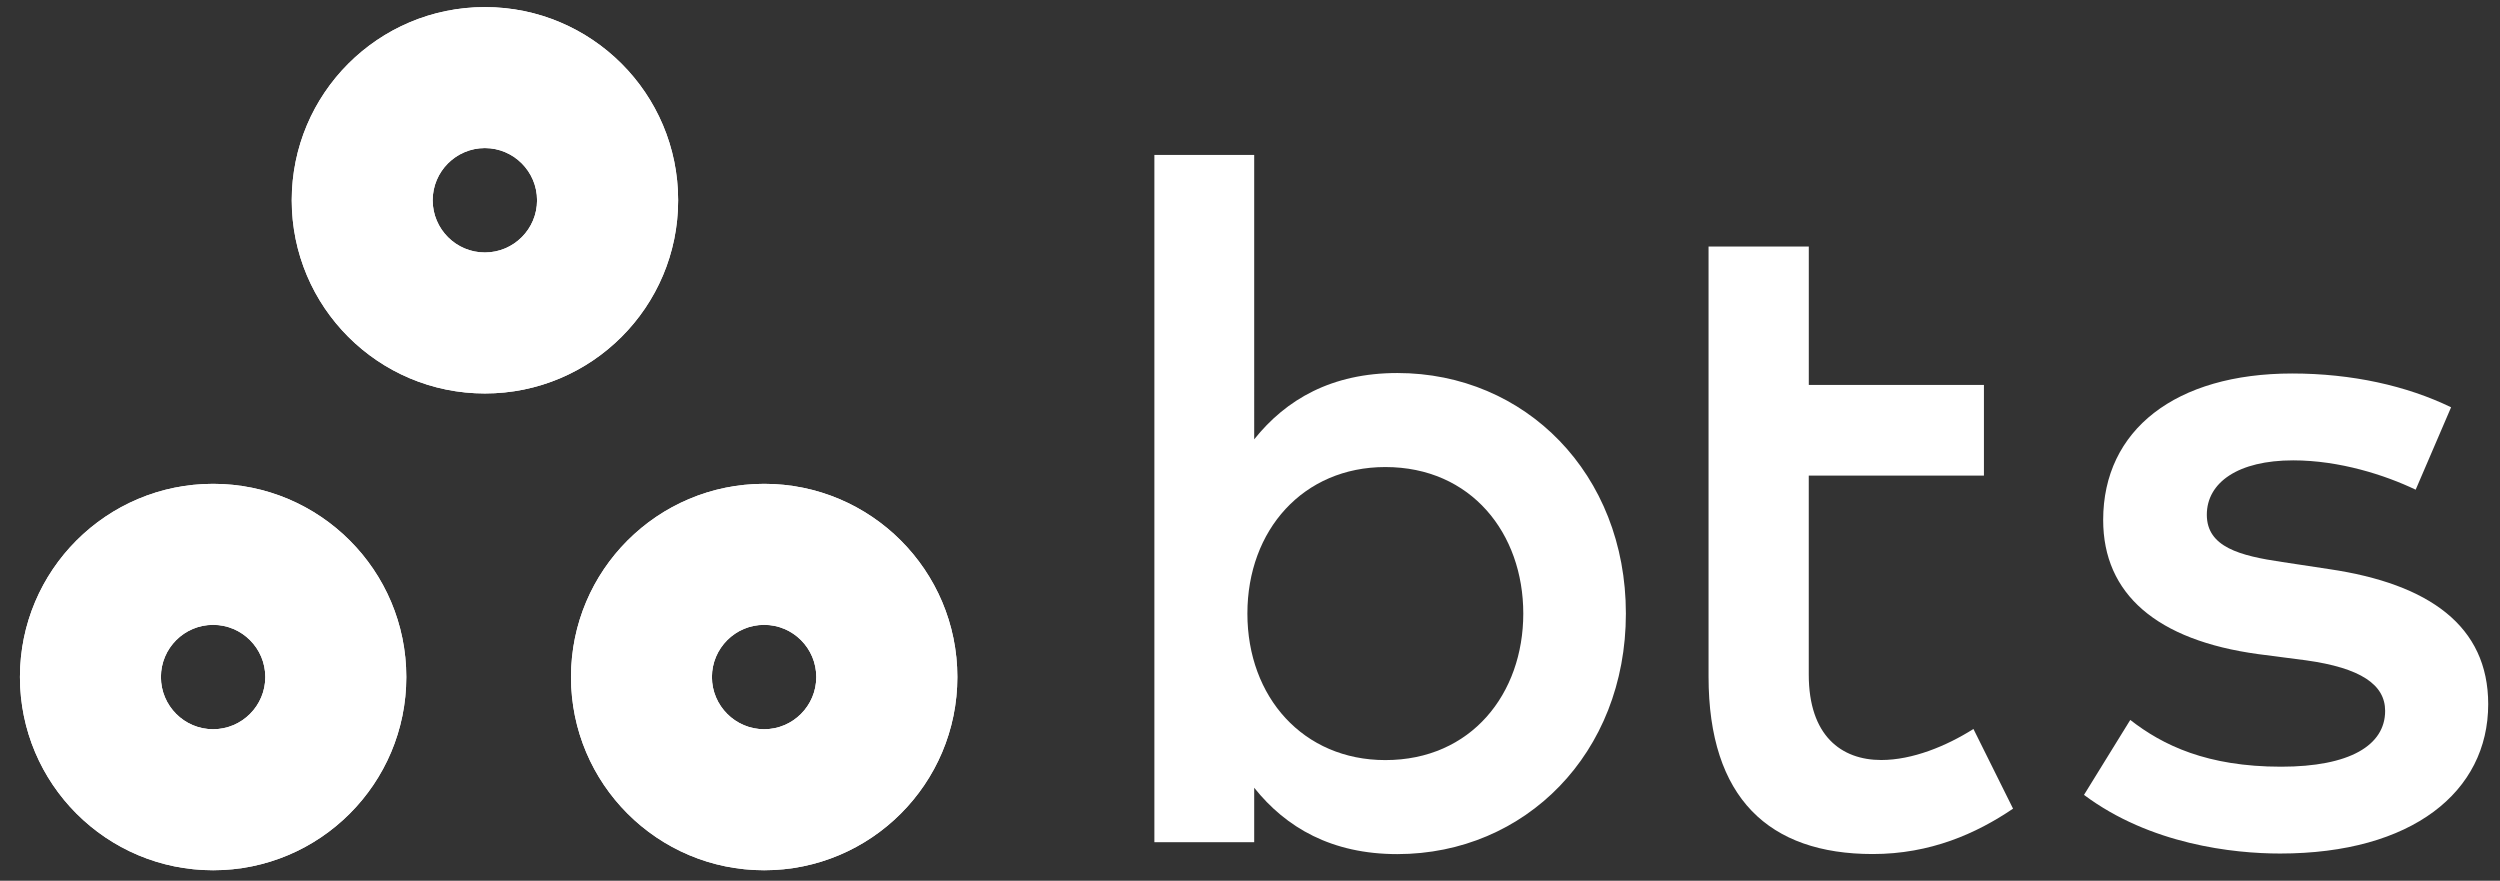 <?xml version="1.0" encoding="utf-8"?>
<!-- Generator: Adobe Illustrator 15.1.0, SVG Export Plug-In . SVG Version: 6.00 Build 0)  -->
<!DOCTYPE svg PUBLIC "-//W3C//DTD SVG 1.1//EN" "http://www.w3.org/Graphics/SVG/1.1/DTD/svg11.dtd">
<svg version="1.1" id="Layer_1" xmlns="http://www.w3.org/2000/svg" xmlns:xlink="http://www.w3.org/1999/xlink" x="0px" y="0px"
	 width="69.104px" height="24.344px" viewBox="0 0 69.104 24.344" enable-background="new 0 0 69.104 24.344" xml:space="preserve">
<rect x="0" y="0" width="69.104" height="24.344" fill="#333333" stroke="none"/>
<g>
	<g>
		<g>
			<defs>
				<path id="SVGID_1_" d="M19.679,18.714c0-0.796,0.648-1.442,1.443-1.442c0.796,0,1.441,0.646,1.441,1.442
					s-0.646,1.443-1.441,1.443C20.328,20.157,19.679,19.51,19.679,18.714 M15.783,18.714c0,2.95,2.391,5.341,5.34,5.341
					c2.948,0,5.34-2.391,5.34-5.341c0-2.948-2.392-5.34-5.34-5.34C18.174,13.374,15.783,15.766,15.783,18.714"/>
			</defs>
			<use xlink:href="#SVGID_1_"  overflow="visible" fill="#FFFFFF"/>
			<clipPath id="SVGID_2_">
				<use xlink:href="#SVGID_1_"  overflow="visible"/>
			</clipPath>
			<polygon clip-path="url(#SVGID_2_)" fill="#FFFFFF" points="22.049,8.115 31.721,19.641 20.195,29.313 10.524,17.787 			"/>
		</g>
	</g>
	<g>
		<g>
			<defs>
				<path id="SVGID_3_" d="M4.448,18.714c0-0.796,0.646-1.442,1.442-1.442s1.443,0.646,1.443,1.442s-0.647,1.443-1.443,1.443
					S4.448,19.51,4.448,18.714 M0.551,18.714c0,2.95,2.391,5.341,5.34,5.341s5.34-2.391,5.34-5.341c0-2.948-2.391-5.34-5.34-5.34
					S0.551,15.766,0.551,18.714"/>
			</defs>
			<use xlink:href="#SVGID_3_"  overflow="visible" fill="#FFFFFF"/>
			<clipPath id="SVGID_4_">
				<use xlink:href="#SVGID_3_"  overflow="visible"/>
			</clipPath>
			<polygon clip-path="url(#SVGID_4_)" fill="#FFFFFF" points="6.818,8.115 16.49,19.641 4.963,29.313 -4.708,17.787 			"/>
		</g>
	</g>
	<path fill="#FFFFFF" d="M44.942,16.96c0-3.866-2.783-6.649-6.317-6.649c-1.809,0-3.074,0.726-3.957,1.833V4.282h-2.759v18.997
		h2.759v-1.504c0.883,1.107,2.148,1.834,3.957,1.834C42.158,23.607,44.942,20.824,44.942,16.96 M42.106,16.96
		c0,2.216-1.438,4.05-3.813,4.05c-2.269,0-3.813-1.74-3.813-4.05s1.544-4.05,3.813-4.05C40.667,12.91,42.106,14.743,42.106,16.96"/>
	<path fill="#FFFFFF" d="M54.839,13.146V10.64h-4.841V6.814h-2.771v3.826v2.506v5.555c0,3.363,1.675,4.906,4.537,4.906
		c1.597,0,2.863-0.566,3.88-1.254l-1.095-2.203c-0.752,0.476-1.689,0.858-2.547,0.858c-1.108,0-2.005-0.673-2.005-2.36v-5.502
		H54.839z"/>
	<path fill="#FFFFFF" d="M67.752,11.258c-1.226-0.595-2.742-0.934-4.393-0.934c-3.22,0-5.224,1.557-5.224,4.049
		c0,2.045,1.477,3.325,4.286,3.708l1.319,0.171c1.517,0.211,2.189,0.674,2.189,1.398c0,0.951-0.977,1.543-2.876,1.543
		c-2.045,0-3.271-0.592-4.169-1.293l-1.279,2.072c1.833,1.371,4.129,1.621,5.421,1.621c3.643,0,5.752-1.701,5.752-4.129
		c0-2.163-1.635-3.324-4.392-3.732l-1.307-0.198C61.922,15.363,61,15.125,61,14.229s0.87-1.504,2.387-1.504
		c1.285,0,2.545,0.408,3.386,0.811L67.752,11.258z"/>
	<g>
		<g>
			<defs>
				<path id="SVGID_5_" d="M11.96,5.536c0-0.795,0.646-1.443,1.442-1.443c0.797,0,1.443,0.648,1.443,1.443
					c0,0.796-0.646,1.443-1.443,1.443C12.607,6.979,11.96,6.332,11.96,5.536 M8.064,5.536c0,2.95,2.392,5.34,5.34,5.34
					c2.95,0,5.341-2.391,5.341-5.34c0-2.949-2.391-5.34-5.341-5.34C10.455,0.196,8.064,2.587,8.064,5.536"/>
			</defs>
			<use xlink:href="#SVGID_5_"  overflow="visible" fill="#FFFFFF"/>
			<clipPath id="SVGID_6_">
				<use xlink:href="#SVGID_5_"  overflow="visible"/>
			</clipPath>
			<polygon clip-path="url(#SVGID_6_)" fill="#FFFFFF" points="14.332,-5.063 24.003,6.463 12.476,16.135 2.805,4.609 			"/>
		</g>
	</g>
</g>
</svg>
